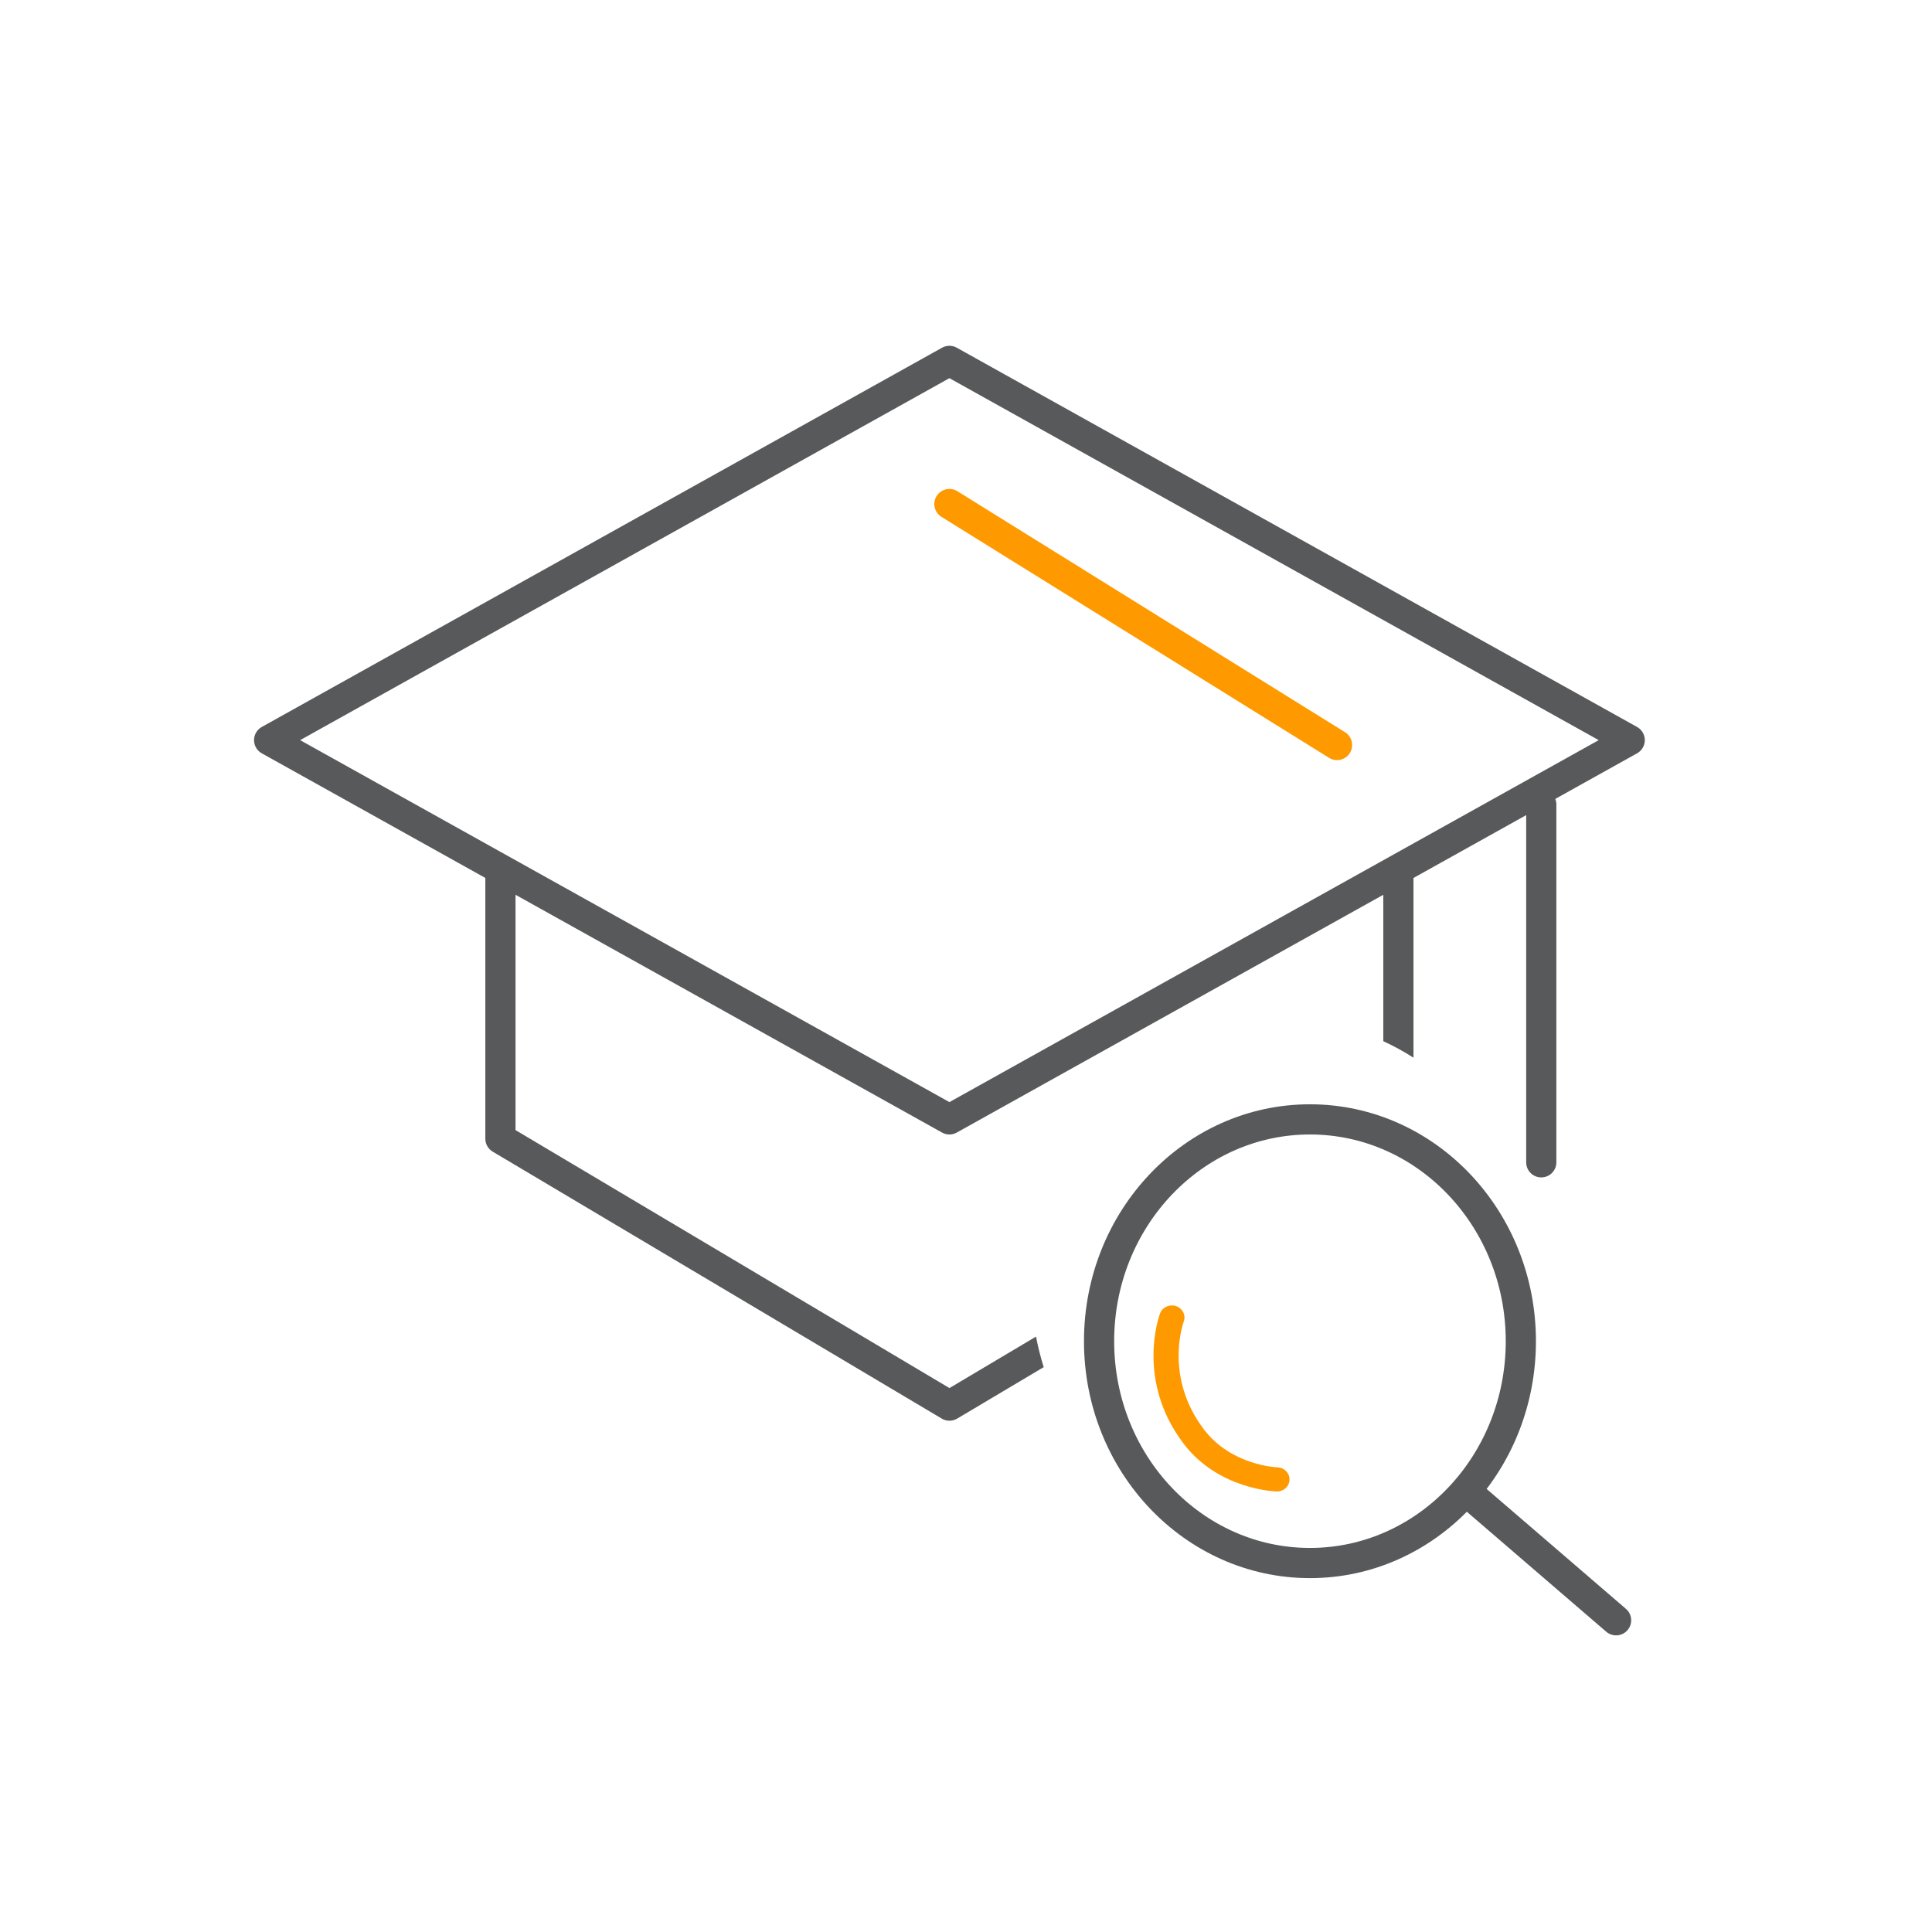 <svg width="128" height="128" viewBox="0 0 128 128" fill="none" xmlns="http://www.w3.org/2000/svg">
<path fill-rule="evenodd" clip-rule="evenodd" d="M62.901 74.162L17.831 49.036L62.901 23.91L107.972 49.036L62.901 74.162Z" stroke="#58595B" stroke-width="2" stroke-linecap="round" stroke-linejoin="round"/>
<path d="M102.113 53.303V77.006" stroke="#58595B" stroke-width="2" stroke-linecap="round" stroke-linejoin="round"/>
<path d="M62.901 33.393L88.583 49.36" stroke="#FF9900" stroke-width="2" stroke-linecap="round"/>
<path fill-rule="evenodd" clip-rule="evenodd" d="M34.154 58.045C34.154 57.493 33.707 57.045 33.154 57.045C32.602 57.045 32.154 57.493 32.154 58.045V75.441C32.154 75.793 32.34 76.12 32.643 76.3L62.393 93.986C62.708 94.173 63.1 94.173 63.415 93.986L69.148 90.577C68.942 89.918 68.771 89.243 68.638 88.553L62.904 91.963L34.154 74.872V58.045ZM91.647 68.982C92.34 69.3 93.008 69.666 93.647 70.075V58.045C93.647 57.493 93.2 57.045 92.647 57.045C92.095 57.045 91.647 57.493 91.647 58.045V68.982Z" fill="#58595B"/>
<path d="M86.788 103.555C94.505 103.555 100.76 96.975 100.76 88.858C100.76 80.742 94.505 74.162 86.788 74.162C79.072 74.162 72.816 80.742 72.816 88.858C72.816 96.975 79.072 103.555 86.788 103.555Z" stroke="#58595B" stroke-width="2" stroke-linecap="round" stroke-linejoin="round"/>
<path d="M107.07 107.348L97.154 98.814" stroke="#58595B" stroke-width="2" stroke-linecap="round" stroke-linejoin="round"/>
<path d="M85.432 98.09C85.392 98.508 85.017 98.829 84.574 98.814C84.418 98.809 80.714 98.661 78.425 95.657C75.244 91.484 76.788 87.198 76.855 87.017C77.01 86.603 77.488 86.386 77.921 86.536C78.355 86.683 78.582 87.139 78.426 87.556C78.373 87.703 77.126 91.242 79.772 94.715C81.586 97.095 84.598 97.216 84.628 97.217C85.089 97.231 85.45 97.6 85.436 98.041C85.435 98.059 85.434 98.075 85.432 98.09Z" fill="#FF9900"/>
</svg>

